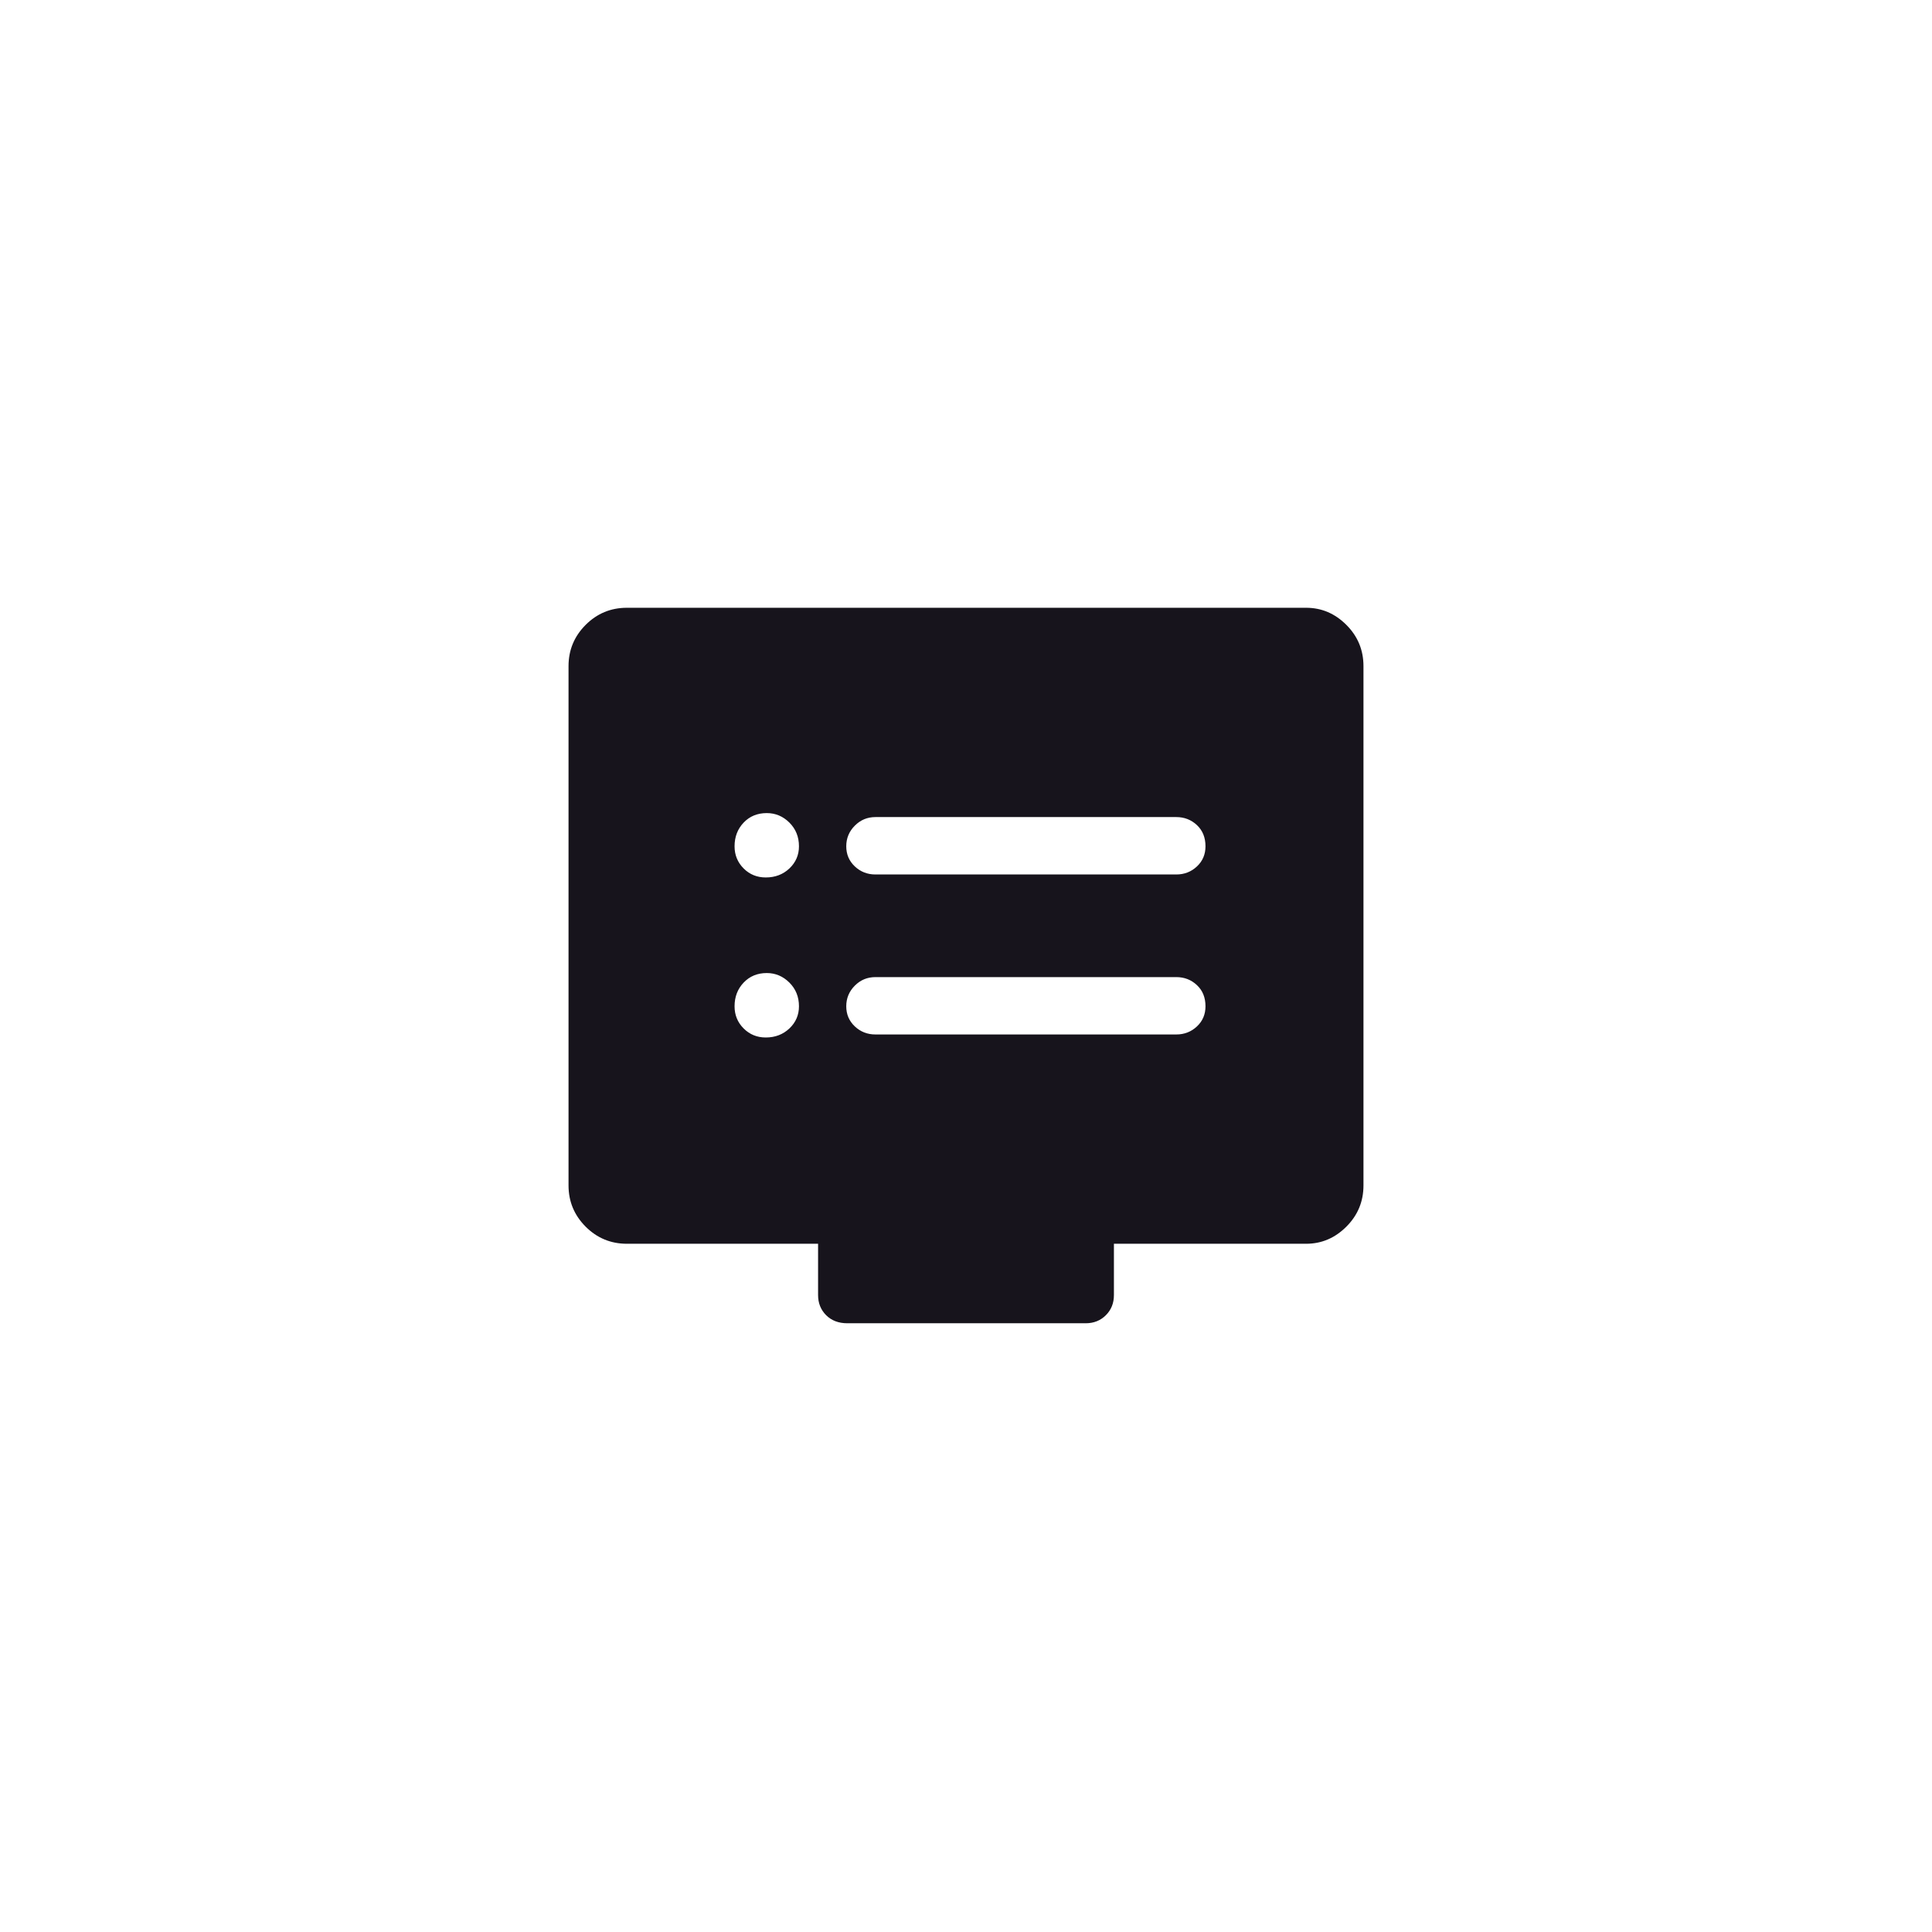 <svg width="48" height="48" viewBox="0 0 48 48" fill="none" xmlns="http://www.w3.org/2000/svg">
<mask id="mask0_1139_9331" style="mask-type:alpha" maskUnits="userSpaceOnUse" x="12" y="12" width="25" height="25">
<rect x="12" y="12" width="24" height="24" fill="#D9D9D9"/>
</mask>
<g mask="url(#mask0_1139_9331)">
<path d="M21.75 21.726H29.225C29.425 21.726 29.596 21.659 29.738 21.526C29.88 21.392 29.95 21.226 29.95 21.026C29.95 20.809 29.88 20.634 29.738 20.5C29.596 20.367 29.425 20.3 29.225 20.3H21.75C21.55 20.3 21.379 20.371 21.238 20.513C21.096 20.655 21.025 20.826 21.025 21.026C21.025 21.226 21.096 21.392 21.238 21.526C21.379 21.659 21.55 21.726 21.75 21.726ZM21.75 25.701H29.225C29.425 25.701 29.596 25.634 29.738 25.501C29.88 25.367 29.95 25.201 29.95 25.001C29.95 24.784 29.88 24.609 29.738 24.476C29.596 24.342 29.425 24.276 29.225 24.276H21.75C21.55 24.276 21.379 24.346 21.238 24.488C21.096 24.63 21.025 24.801 21.025 25.001C21.025 25.201 21.096 25.367 21.238 25.501C21.379 25.634 21.55 25.701 21.75 25.701ZM19.025 21.8C19.258 21.8 19.454 21.726 19.613 21.576C19.771 21.425 19.85 21.242 19.85 21.026C19.85 20.792 19.771 20.596 19.613 20.438C19.454 20.28 19.267 20.201 19.05 20.201C18.817 20.201 18.625 20.28 18.475 20.438C18.325 20.596 18.25 20.792 18.25 21.026C18.25 21.242 18.325 21.425 18.475 21.576C18.625 21.726 18.808 21.8 19.025 21.8ZM19.025 25.776C19.258 25.776 19.454 25.701 19.613 25.551C19.771 25.401 19.85 25.217 19.85 25.001C19.85 24.767 19.771 24.571 19.613 24.413C19.454 24.255 19.267 24.175 19.05 24.175C18.817 24.175 18.625 24.255 18.475 24.413C18.325 24.571 18.25 24.767 18.25 25.001C18.25 25.217 18.325 25.401 18.475 25.551C18.625 25.701 18.808 25.776 19.025 25.776ZM21.05 32.876C20.834 32.876 20.659 32.809 20.525 32.676C20.392 32.542 20.325 32.376 20.325 32.176V30.901H15.575C15.175 30.901 14.833 30.759 14.55 30.476C14.267 30.192 14.125 29.851 14.125 29.451V16.55C14.125 16.15 14.267 15.809 14.55 15.525C14.833 15.242 15.175 15.1 15.575 15.1H32.45C32.834 15.1 33.167 15.242 33.45 15.525C33.734 15.809 33.875 16.15 33.875 16.55V29.451C33.875 29.851 33.734 30.192 33.45 30.476C33.167 30.759 32.834 30.901 32.45 30.901H27.675V32.176C27.675 32.376 27.609 32.542 27.475 32.676C27.342 32.809 27.175 32.876 26.975 32.876H21.05Z" fill="#17141C"/>
</g>
</svg>
